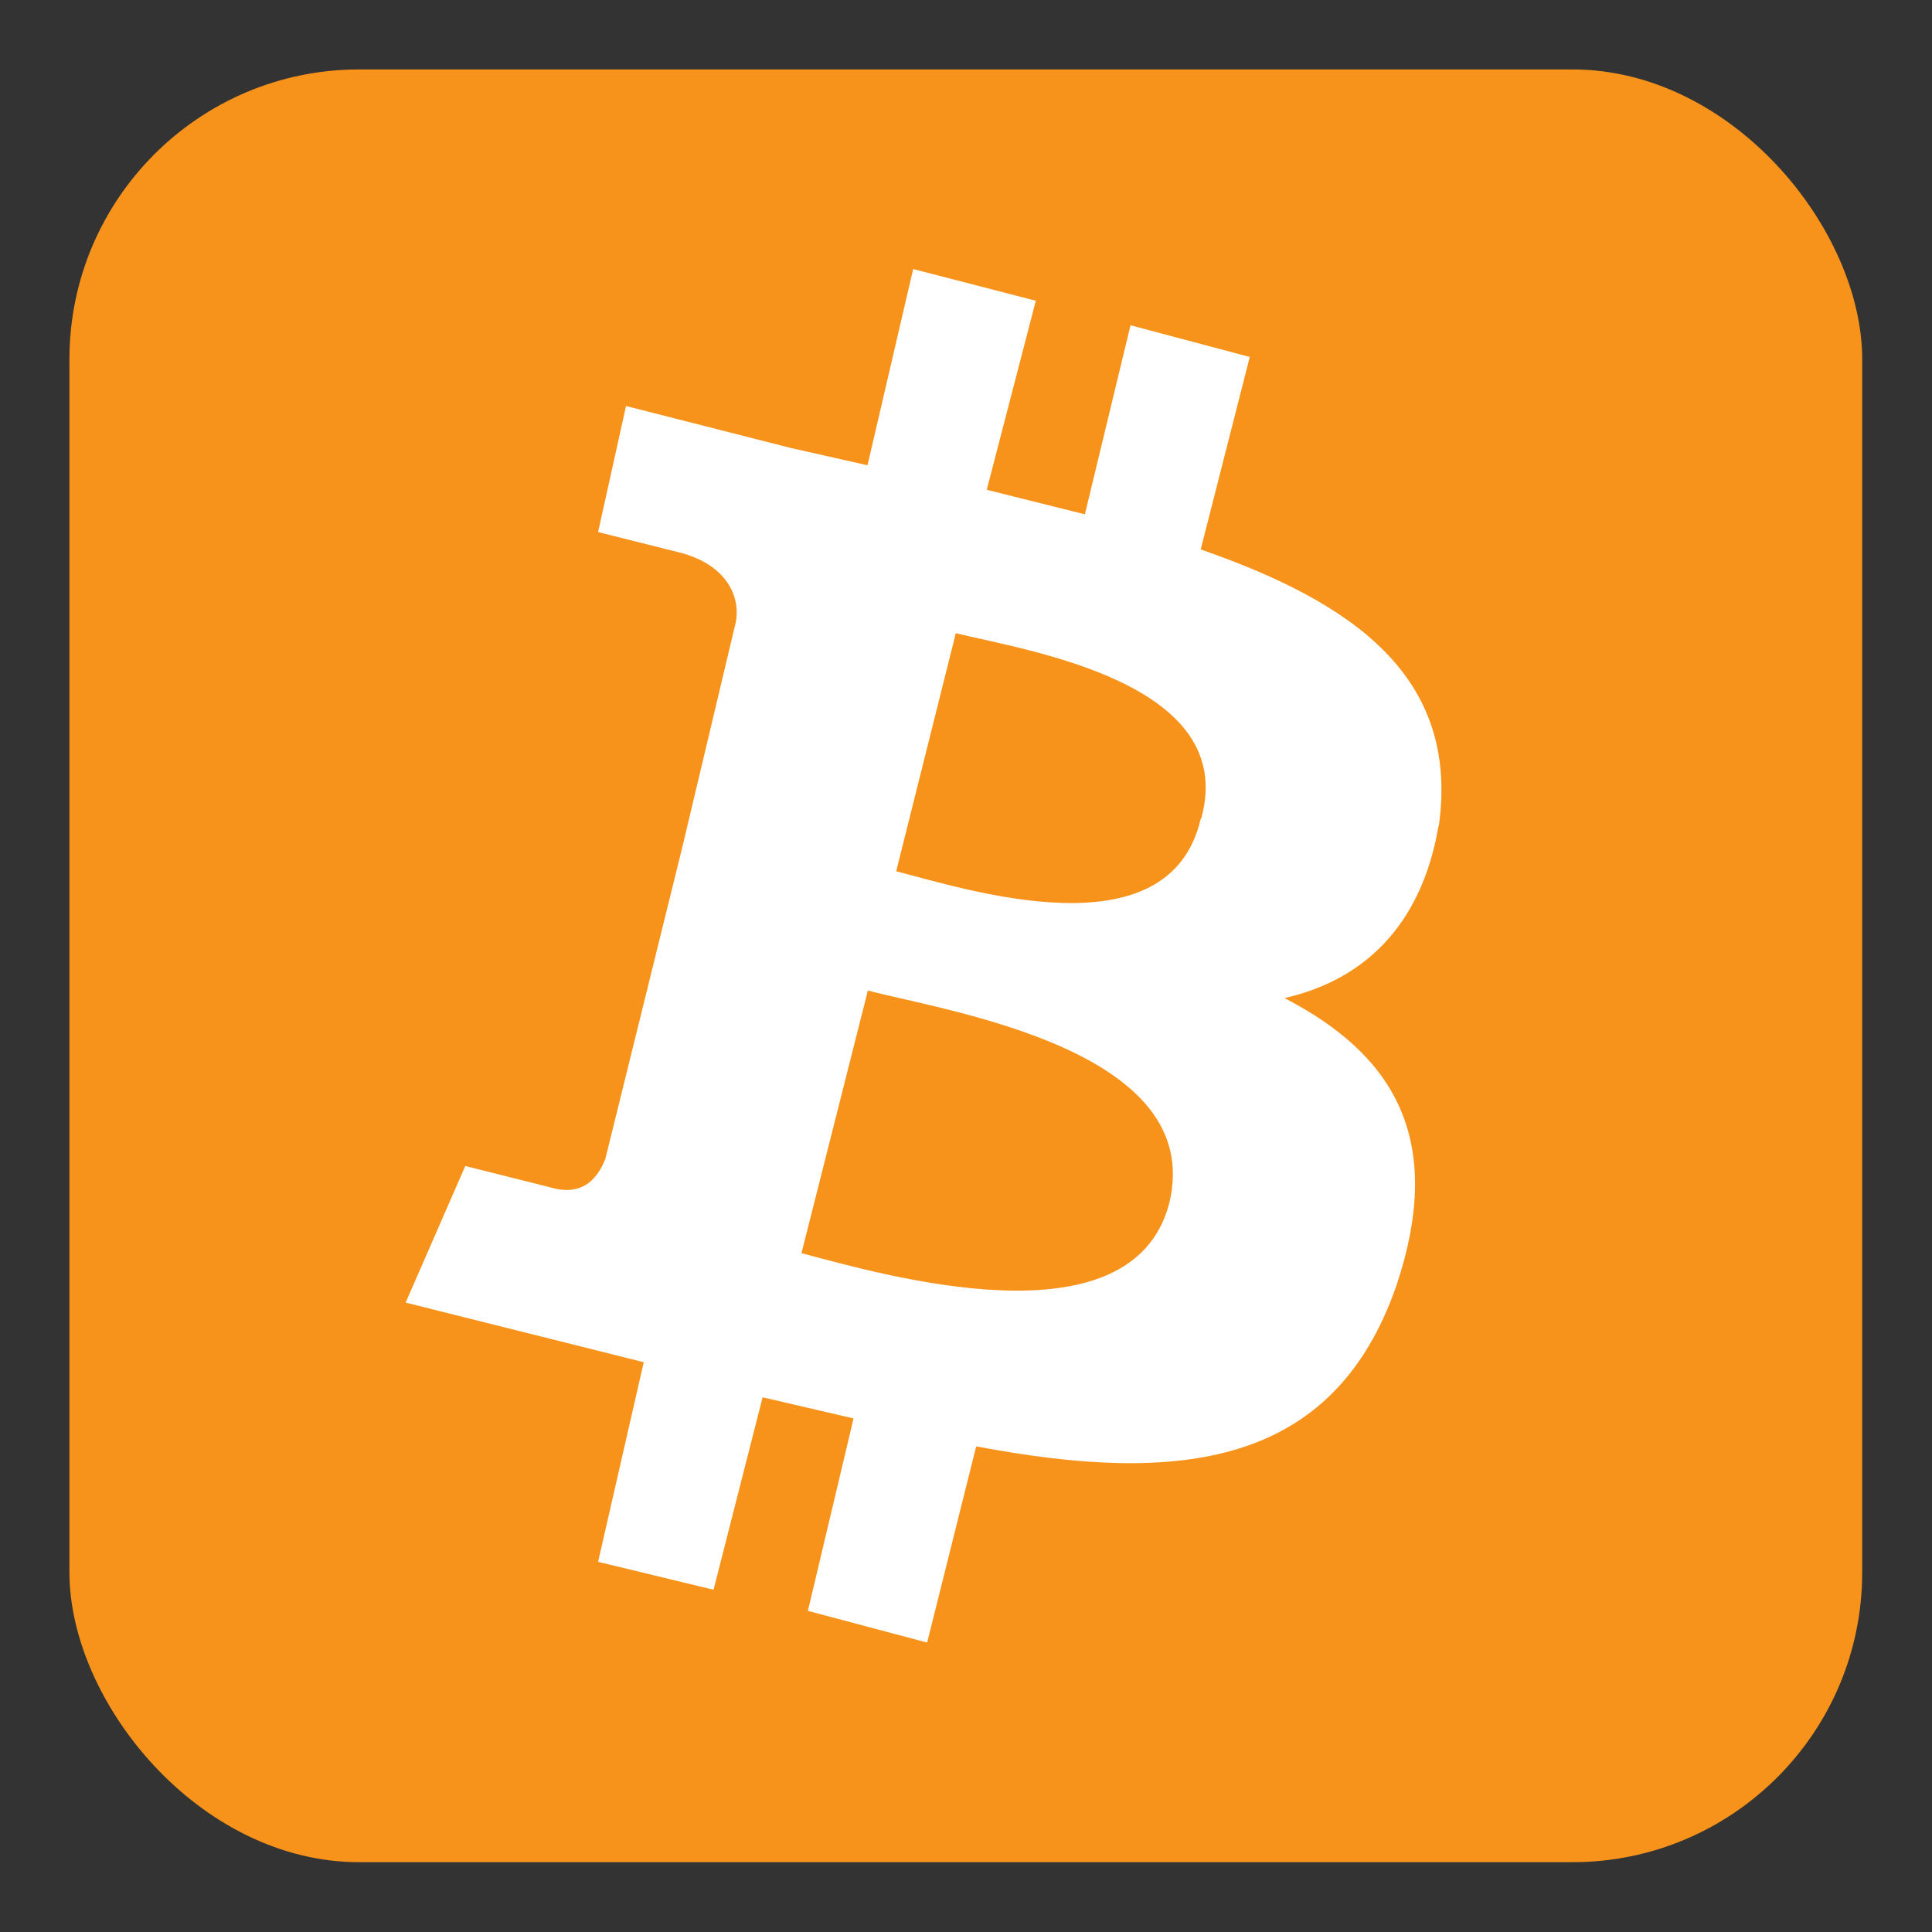 <?xml version="1.0" encoding="UTF-8"?>
<svg id="Layer_1" xmlns="http://www.w3.org/2000/svg" version="1.1" viewBox="0 0 512 512">
  <rect x="0" y="0" width="512" height="512" fill="#333333" stroke="none"/>
  <!-- Generator: Adobe Illustrator 29.3.1, SVG Export Plug-In . SVG Version: 2.1.0 Build 151)  -->
  <defs>
    <style>
      .st0 {
        fill: #fff;
      }

      .st1 {
        fill: #f7931a;
      }
    </style>
  </defs>
  <rect class="st1" x="18.4" y="18.4" width="475.1" height="475.1" rx="76.8" ry="76.8"/>
  <path class="st0" d="M381.3,218.9c5.6-39.9-23.2-59.4-63.1-73.3l13-51-31.6-8.4-12.1,50.1-26-6.5,13-50.1-32.5-8.4-12.1,52-20.4-4.6-43.6-11.1-7.4,33.4,22.3,5.6c13,3.7,15.8,13,13.9,19.5l-13.9,58.5,2.8.9-2.8-.9-20.4,82.6c-1.9,4.6-5.6,10.2-14.8,7.4l-22.3-5.6-15.8,36.2,63.1,15.8-12.1,52.9,30.6,7.4,13-51,24.1,5.6-12.1,51,31.6,8.4,13-52c53.8,10.2,94.7,5.6,111.4-42.7,13-39-.9-61.2-29.7-76.1,20.4-4.6,36.2-18.6,40.8-45.5ZM309.8,319.1c-10.2,38-76.1,18.6-97.4,13l17.6-69.6c21.3,5.6,90,15.8,79.8,56.6ZM318.2,217c-8.4,36.2-62.2,18.6-80.7,13.9l15.8-63.1c18.6,4.6,75.2,13,65,49.2Z"/>
</svg>